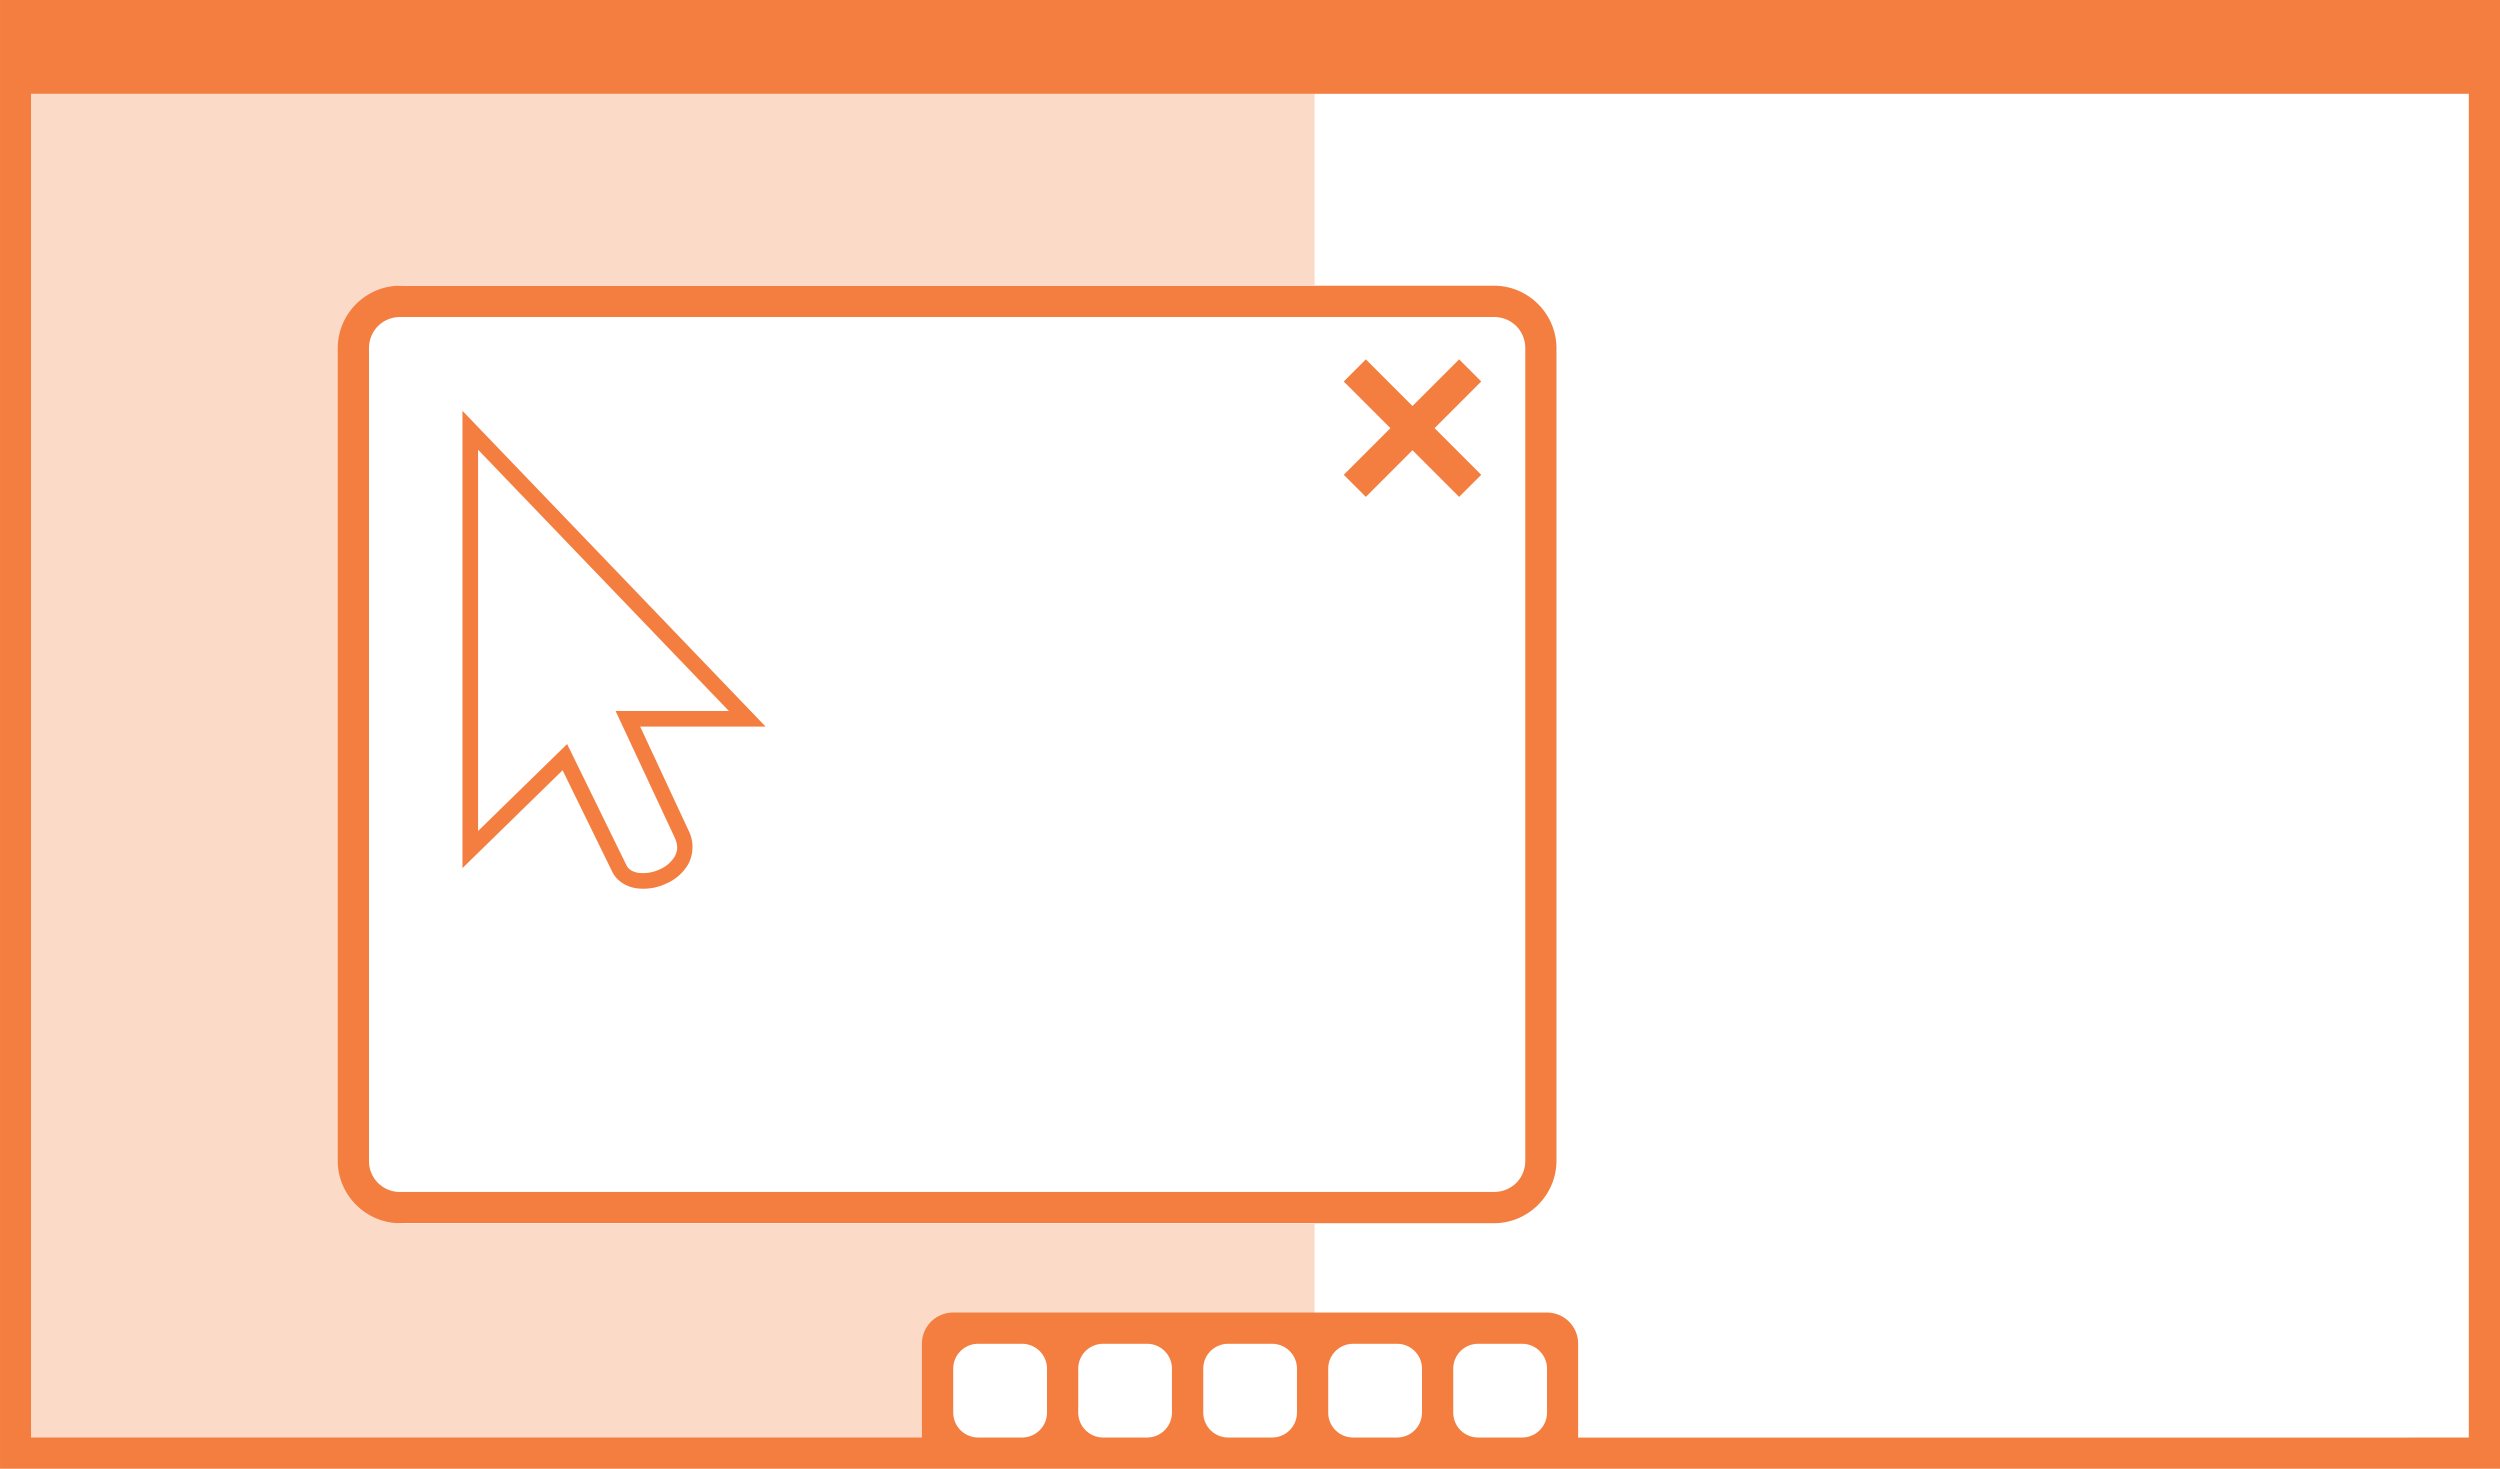 <svg width="160" height="94" viewBox="0 0 42.333 24.871" xmlns="http://www.w3.org/2000/svg"><path style="opacity:.287;fill:#f37e40;fill-opacity:1;stroke-width:1" d="M2 6v86h58v-7h24v-6.787H25.986a3.984 3.984 0 0 1-2.853-1.211H23v-.16a3.965 3.965 0 0 1-1.014-2.63v-52c0-2.198 1.802-4 4-4H84V6H2z" transform="matrix(.265 0 0 .265 0 0)"/><path style="fill:#f37e40;fill-opacity:1;stroke-width:.265;-inkscape-stroke:none" d="M6.777 4.838c-.582 0-1.058.477-1.058 1.059v13.758c0 .581.476 1.058 1.058 1.058h18.521c.582 0 1.058-.477 1.058-1.058V5.897c0-.582-.476-1.059-1.058-1.059zm0 .53h18.521c.298 0 .53.231.53.529v13.758c0 .297-.232.529-.53.529H6.778a.522.522 0 0 1-.53-.53V5.898c0-.298.231-.53.53-.53zm16.351.717-.374.375.79.79-.79.79.374.374.79-.79.79.79.374-.374-.79-.79.79-.79-.374-.375-.79.79zm-15.297.872V14.7l1.695-1.657.833 1.702v.001c.077.17.24.266.406.294a.9.9 0 0 0 .505-.073.794.794 0 0 0 .39-.345.622.622 0 0 0-.004-.566l-.816-1.752h2.124zm.264.658 4.248 4.425h-1.919l.995 2.131v.002c.067.137.057.235.008.327a.55.55 0 0 1-.264.225.66.66 0 0 1-.355.055c-.104-.018-.171-.06-.207-.142l-.001-.002-.997-2.037-1.508 1.473z"/><path d="M0 0V24.873h42.334V0H0zm.529 1.588h41.276v22.755H26.723v-1.599a.527.527 0 0 0-.528-.518H16.14a.528.528 0 0 0-.529.529v1.587H.527V1.588zm16.035 21.167h.741c.235 0 .424.188.424.423v.741a.422.422 0 0 1-.424.423h-.74a.423.423 0 0 1-.424-.423v-.741c0-.235.189-.423.423-.423zm2.117 0h.741c.235 0 .423.188.423.423v.741a.422.422 0 0 1-.423.423h-.74a.422.422 0 0 1-.424-.423v-.741c0-.235.189-.423.423-.423zm2.117 0h.74c.235 0 .424.188.424.423v.741a.422.422 0 0 1-.423.423h-.741a.422.422 0 0 1-.423-.423v-.741c0-.235.188-.423.423-.423zm2.117 0h.74c.235 0 .424.188.424.423v.741a.422.422 0 0 1-.423.423h-.741a.422.422 0 0 1-.424-.423v-.741c0-.235.189-.423.424-.423zm2.116 0h.741c.235 0 .424.188.424.423v.741a.422.422 0 0 1-.424.423h-.74a.422.422 0 0 1-.424-.423v-.741c0-.235.189-.423.423-.423z" fill="#f37e40" style="stroke-width:.265"/></svg>